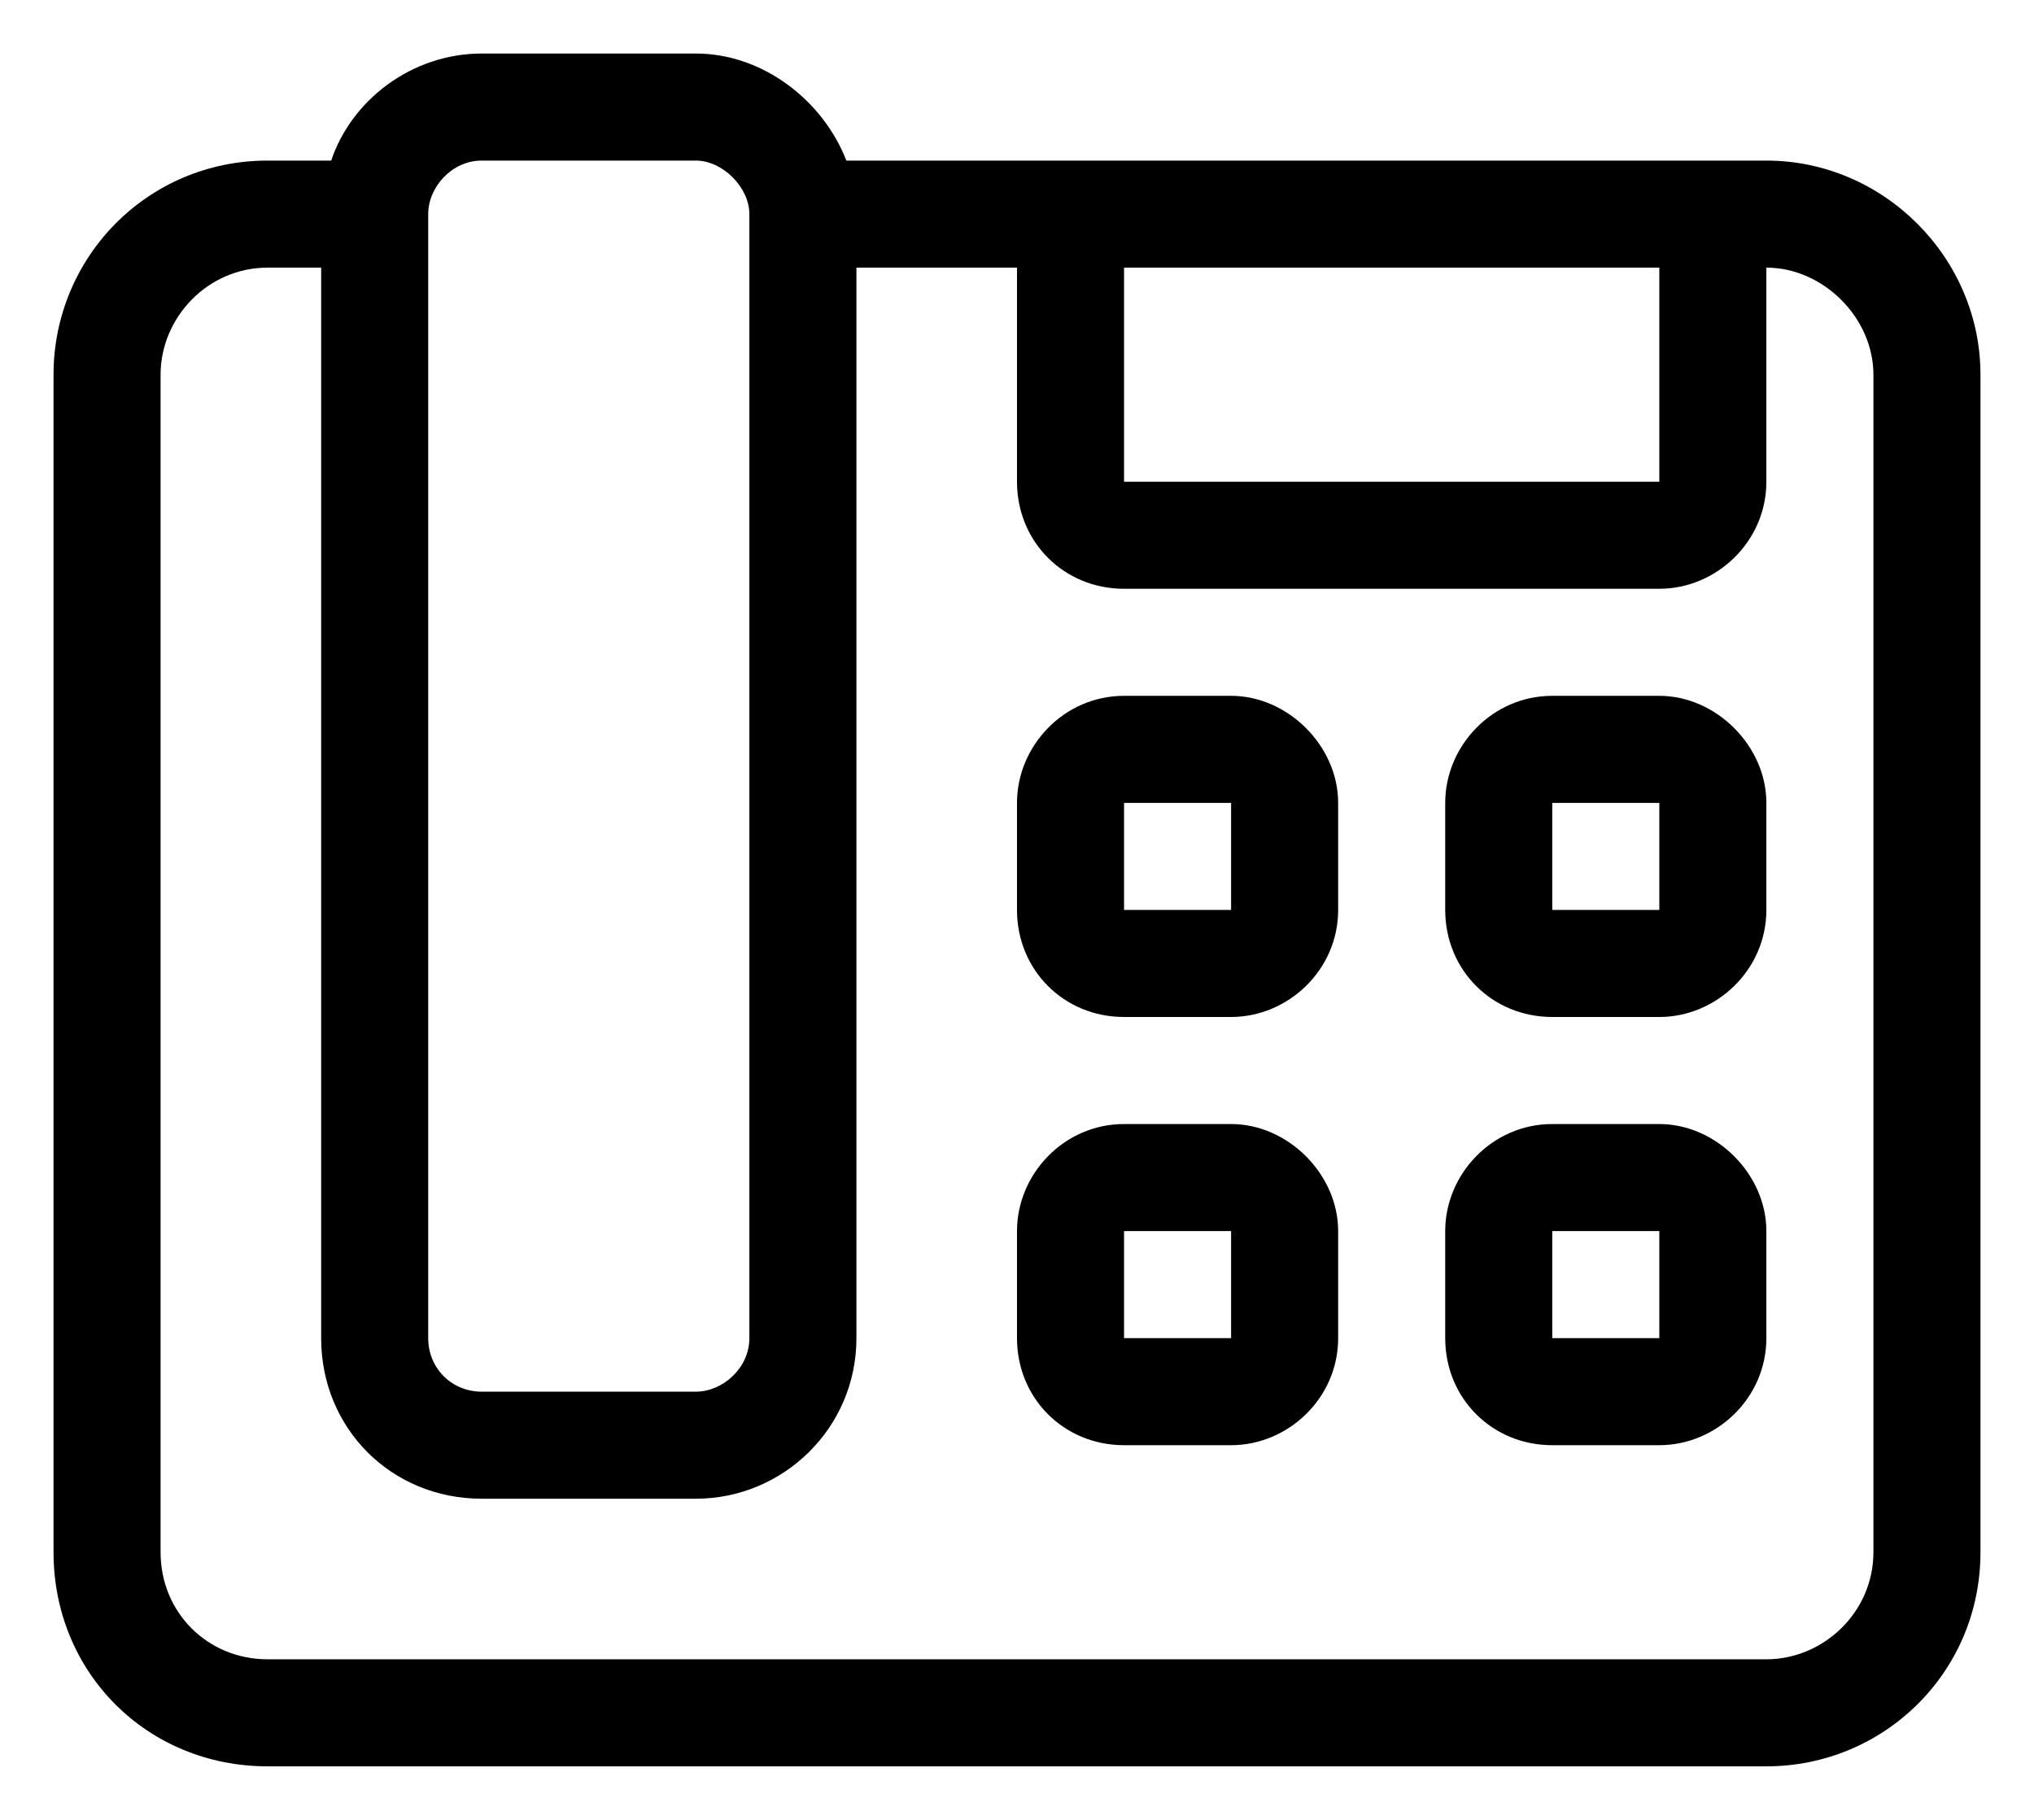 <svg width="19" height="17" viewBox="0 0 19 17" xmlns="http://www.w3.org/2000/svg">
<path d="M11.5 10.5C12.031 10.5 12.5 10.969 12.5 11.5V12.5C12.5 13.062 12.031 13.5 11.5 13.5H10.5C9.938 13.5 9.5 13.062 9.5 12.5V11.5C9.5 10.969 9.938 10.5 10.5 10.5H11.5ZM11.5 12.5V11.5H10.5V12.5H11.5ZM11.5 6.5C12.031 6.5 12.5 6.969 12.5 7.5V8.5C12.5 9.062 12.031 9.5 11.5 9.5H10.5C9.938 9.5 9.5 9.062 9.5 8.5V7.5C9.5 6.969 9.938 6.5 10.5 6.5H11.5ZM11.5 8.5V7.5H10.5V8.5H11.5ZM15.5 10.5C16.031 10.5 16.5 10.969 16.5 11.5V12.5C16.5 13.062 16.031 13.5 15.5 13.5H14.5C13.938 13.5 13.5 13.062 13.5 12.5V11.5C13.5 10.969 13.938 10.5 14.5 10.5H15.5ZM15.5 12.5V11.5H14.5V12.5H15.5ZM15.5 6.5C16.031 6.5 16.5 6.969 16.5 7.5V8.5C16.5 9.062 16.031 9.5 15.5 9.5H14.5C13.938 9.5 13.5 9.062 13.5 8.5V7.5C13.5 6.969 13.938 6.5 14.5 6.5H15.5ZM15.5 8.5V7.5H14.5V8.5H15.5ZM16.5 1.5C17.594 1.5 18.5 2.406 18.5 3.5V14.5C18.5 15.625 17.594 16.5 16.5 16.5H2.5C1.375 16.5 0.5 15.625 0.5 14.5V3.5C0.5 2.406 1.375 1.5 2.5 1.5H3.094C3.281 0.938 3.844 0.5 4.5 0.5H6.5C7.125 0.5 7.688 0.938 7.906 1.5H16.5ZM10.5 2.5V4.5H15.5V2.5H10.5ZM4 2V12.5C4 12.781 4.219 13 4.5 13H6.5C6.75 13 7 12.781 7 12.5V2C7 1.75 6.75 1.5 6.5 1.5H4.5C4.219 1.5 4 1.75 4 2ZM17.5 14.5V3.5C17.5 2.969 17.031 2.5 16.5 2.5V4.5C16.5 5.062 16.031 5.5 15.5 5.5H10.5C9.938 5.5 9.5 5.062 9.5 4.5V2.5H8V12.5C8 13.344 7.312 14 6.5 14H4.5C3.656 14 3 13.344 3 12.5V2.5H2.5C1.938 2.5 1.5 2.969 1.5 3.5V14.5C1.5 15.062 1.938 15.5 2.5 15.5H16.5C17.031 15.5 17.5 15.062 17.5 14.5Z"/>
</svg>
